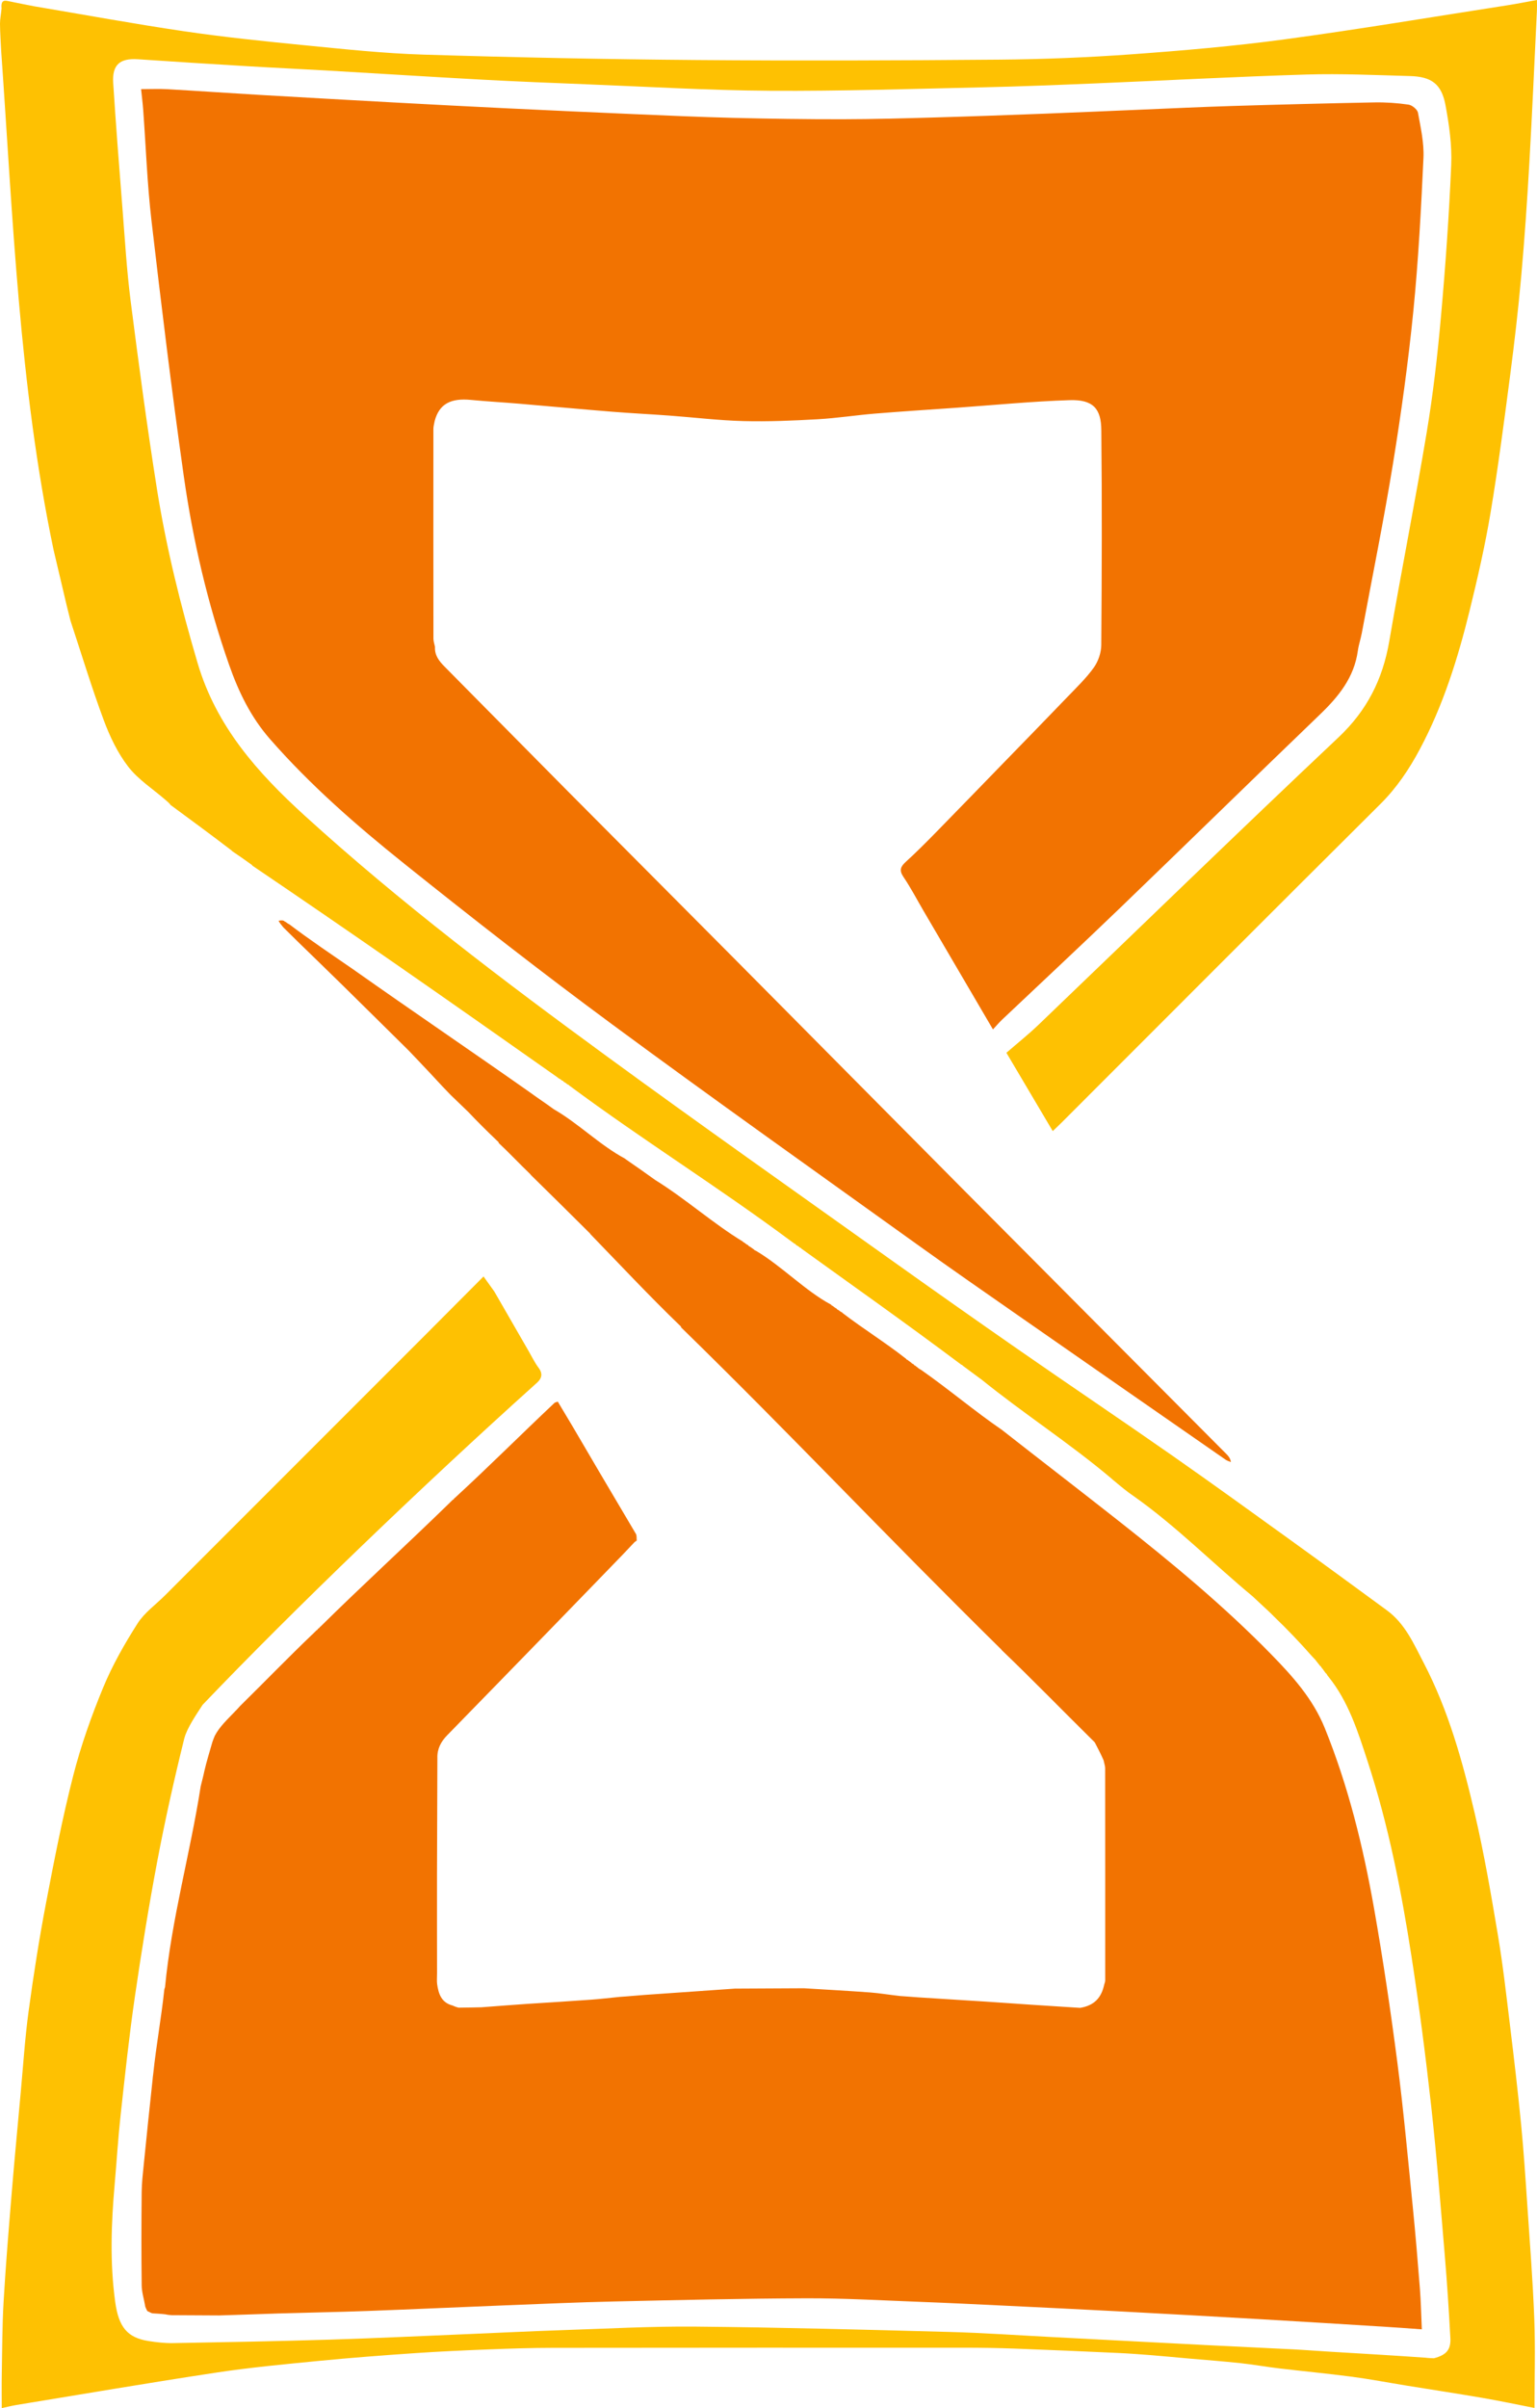 <?xml version="1.0" encoding="UTF-8" standalone="no"?>
<svg
   xmlns:dc="http://purl.org/dc/elements/1.1/"
   xmlns:cc="http://creativecommons.org/ns#"
   xmlns:rdf="http://www.w3.org/1999/02/22-rdf-syntax-ns#"
   xmlns:svg="http://www.w3.org/2000/svg"
   xmlns="http://www.w3.org/2000/svg"
   xmlns:sodipodi="http://sodipodi.sourceforge.net/DTD/sodipodi-0.dtd"
   xmlns:inkscape="http://www.inkscape.org/namespaces/inkscape"
   version="1.1"
   id="Layer_1"
   x="0px"
   y="0px"
   width="800.735"
   viewBox="0 0 800.735 1254.024"
   enable-background="new 0 0 2000 2000"
   xml:space="preserve"
   sodipodi:docname="sablier-icon-color.svg"
   height="1254.024"
   inkscape:version="0.92.2 (5c3e80d, 2017-08-06)"><defs
     id="defs1711" /><sodipodi:namedview
     pagecolor="#ffffff"
     bordercolor="#666666"
     borderopacity="1"
     objecttolerance="10"
     gridtolerance="10"
     guidetolerance="10"
     inkscape:pageopacity="0"
     inkscape:pageshadow="2"
     inkscape:window-width="1920"
     inkscape:window-height="1009"
     id="namedview1709"
     showgrid="false"
     fit-margin-top="0"
     fit-margin-left="0"
     fit-margin-right="0"
     fit-margin-bottom="0"
     inkscape:zoom="0.3337544"
     inkscape:cx="-174.94884"
     inkscape:cy="678.82494"
     inkscape:window-x="-8"
     inkscape:window-y="-8"
     inkscape:window-maximized="1"
     inkscape:current-layer="Layer_1" /><path
     d="m 259.849,595.264 c -0.011,-0.345 -0.164,-0.607 -0.82,-1.16 -5.333,-5.09 -10.841,-10.554 -14.994,-14.992 -3.307,-3.199 -6.251,-6.028 -9.196,-8.857 -6.733,-6.897 -7.905,-8.497 -14.903,-15.793 -0.698,-0.844 -6.446,-6.711 -7.033,-7.405 -11.435,-11.291 -22.851,-22.602 -34.313,-33.866 -7.674,-7.541 -15.413,-15.015 -23.5,-22.886 -2.743,-2.703 -5.109,-5.038 -7.475,-7.374 0,0 -0.149,-0.182 -0.387,-0.487 -0.961,-1.169 -1.683,-2.033 -2.081,-2.966 0.76,-0.138 1.196,-0.205 1.922,-0.175 0.494,0.109 0.698,0.121 0.959,0.28 0.057,0.148 0.296,0.35 0.296,0.35 0,0 0.309,-0.046 0.45,0.14 0.141,0.186 0.592,0.304 0.663,0.51 0.473,0.355 0.874,0.503 1.311,0.762 9.722,7.435 23.085,16.435 33.118,23.353 30.555,21.573 63.81,44.145 92.008,64.001 4.132,3.038 8.887,6.145 12.561,8.886 13.195,7.605 23.931,18.673 37.299,25.842 0.017,0.063 0.147,0.048 0.207,0.228 4.972,3.436 10.985,7.607 15.543,10.912 15.845,9.823 30.066,22.602 45.615,32.038 0.03,0.152 0.258,0.356 0.258,0.356 0,0 0.305,-0.033 0.422,0.141 0.117,0.175 0.524,0.285 0.611,0.5 0.499,0.395 0.912,0.575 1.339,0.82 0.015,0.065 0.148,0.055 0.206,0.242 0.254,0.393 0.492,0.468 0.861,0.563 0.089,0.152 0.431,0.236 0.415,0.352 -0.016,0.116 0.335,0.099 0.585,0.382 0.485,0.374 0.72,0.464 1.037,0.758 0.316,0.402 0.587,0.492 0.939,0.593 13.068,7.661 26.014,21.071 39.008,27.962 0.07,0.135 0.369,0.191 0.382,0.327 0.013,0.136 0.218,0.313 0.218,0.313 0,0 0.261,-0.071 0.401,0.125 0.139,0.196 0.601,0.33 0.679,0.539 0.472,0.385 0.866,0.56 1.279,0.822 0.019,0.086 0.194,0.068 0.244,0.242 0.231,0.372 0.452,0.44 0.798,0.528 0.085,0.149 0.423,0.217 0.527,0.439 0.536,0.418 0.968,0.613 1.412,0.845 0.013,0.038 0.091,0.037 0.16,0.238 10.787,8.26 22.578,15.555 33.203,23.935 0.035,0.163 0.278,0.388 0.278,0.388 0,0 0.331,-0.013 0.451,0.165 0.12,0.178 0.528,0.309 0.484,0.406 -0.044,0.097 0.207,0.012 0.469,0.312 0.507,0.405 0.752,0.509 1.073,0.817 0.309,0.406 0.579,0.498 0.929,0.599 0.043,0.119 0.295,0.148 0.326,0.306 0.031,0.158 0.267,0.376 0.267,0.376 0,0 0.321,-0.016 0.446,0.17 0.125,0.186 0.547,0.337 0.505,0.438 0.413,0.214 0.883,0.653 1.256,0.965 0.398,0.328 0.769,0.458 1.199,0.717 14.317,9.986 28.075,21.661 42.2,31.315 20.545,16.11 41.02,31.804 61.277,47.774 27.467,21.654 54.411,43.954 78.897,68.998 11.159,11.413 21.833,23.22 28.02,38.489 12.277,30.301 20.009,61.831 25.666,93.861 4.721,26.733 8.687,53.62 12.186,80.542 3.214,24.725 5.447,49.58 7.942,74.394 1.445,14.372 2.643,28.77 3.773,43.171 0.538,6.859 0.66,13.75 0.995,21.153 -6.424,-0.451 -12.203,-0.897 -17.986,-1.254 -21.716,-1.342 -43.431,-2.707 -65.152,-3.966 -24.364,-1.412 -48.732,-2.765 -73.102,-4.058 -20.552,-1.09 -41.11,-2.081 -61.668,-3.071 -14.426,-0.695 -28.852,-1.405 -43.284,-1.947 -19.772,-0.743 -39.552,-1.919 -59.325,-1.859 -33.444,0.102 -66.888,0.909 -100.327,1.651 -18.599,0.412 -37.189,1.241 -55.78,1.974 -24.224,0.954 -48.442,2.078 -72.668,2.974 -15.458,0.572 -30.927,0.827 -46.389,1.295 -10.129,0.307 -20.254,0.741 -30.832,1.03 -8.409,-0.076 -16.366,-0.064 -24.737,-0.132 -1.254,-0.116 -2.094,-0.15 -3.205,-0.428 -2.297,-0.304 -4.325,-0.365 -6.714,-0.531 -0.609,-0.141 -0.857,-0.178 -1.228,-0.424 -0.586,-0.35 -1.049,-0.49 -1.513,-0.73 -0.001,-0.099 -0.2,-0.111 -0.237,-0.362 -0.311,-0.664 -0.585,-1.077 -0.878,-1.914 -0.671,-3.981 -1.842,-7.531 -1.885,-11.094 -0.195,-16.19 -0.16,-32.385 -0.009,-48.576 0.046,-4.941 0.641,-9.886 1.131,-14.814 1.44,-14.473 2.953,-28.938 4.549,-43.754 0.122,-1.077 0.132,-1.806 0.326,-2.883 1.527,-14.851 4.235,-29.379 5.769,-43.912 0.129,-0.589 0.155,-0.83 0.387,-1.348 3.383,-35.568 13.2,-69.967 18.586,-104.64 0.639,-2.632 1.446,-5.625 1.925,-8.011 1.166,-5.048 2.732,-10.041 4.122,-14.923 0.37,-1.205 0.902,-2.413 1.299,-3.379 2.457,-4.774 6.817,-8.763 10.326,-12.457 0.342,-0.362 0.431,-0.548 0.774,-0.787 0.767,-0.751 1.279,-1.449 2.095,-2.289 12.867,-12.675 25.462,-25.653 37.272,-36.943 0.342,-0.292 0.438,-0.452 0.64,-0.565 0.107,0.047 0.193,-0.337 0.413,-0.451 0.22,-0.114 0.455,-0.55 0.572,-0.516 0.117,0.034 0.22,-0.37 0.435,-0.478 0.215,-0.108 0.447,-0.529 0.573,-0.503 0.32,-0.069 0.368,-0.213 0.469,-0.503 0.196,-0.096 0.393,-0.487 0.53,-0.476 0.334,-0.087 0.402,-0.242 0.511,-0.517 0.17,-0.062 0.322,-0.391 0.478,-0.399 21.53,-21.253 44.599,-42.346 66.429,-63.607 0.302,-0.265 0.381,-0.413 0.575,-0.524 0.114,0.036 0.211,-0.361 0.431,-0.477 0.22,-0.116 0.455,-0.555 0.57,-0.52 0.115,0.035 0.216,-0.365 0.429,-0.464 0.213,-0.099 0.451,-0.503 0.589,-0.486 0.34,-0.084 0.404,-0.241 0.504,-0.527 0.174,-0.072 0.331,-0.416 0.485,-0.419 18.005,-16.555 33.955,-32.561 51.984,-49.55 0.86,-0.373 1.246,-0.439 1.633,-0.505 4.971,8.294 9.943,16.588 15.119,25.528 8.667,14.847 17.153,29.034 25.537,43.282 0.549,0.933 0.309,2.33 0.437,3.512 -0.281,0.171 -0.562,0.341 -1.222,0.888 -2.178,2.287 -3.976,4.198 -5.774,6.108 -3.94,4.072 -7.88,8.145 -12.266,12.668 -9.827,10.124 -19.195,19.808 -28.589,29.466 -16.941,17.415 -33.881,34.831 -50.864,52.205 -3.252,3.327 -5.273,7.084 -5.13,11.832 -0.07,20.253 -0.167,40.507 -0.203,60.761 -0.029,16.772 0.014,33.544 0.025,51.215 0.003,2.525 -0.177,4.176 0.041,5.772 0.699,5.12 2.24,9.717 8.057,11.188 0.783,0.361 1.566,0.723 3.127,1.122 4.476,-0.042 8.175,-0.121 11.873,-0.201 7.711,-0.589 15.422,-1.179 24,-1.78 11.729,-0.735 22.594,-1.41 33.45,-2.203 4.898,-0.358 9.779,-0.95 14.667,-1.435 0.73,-0.058 1.46,-0.116 2.974,-0.214 3.879,-0.3 6.975,-0.558 10.07,-0.817 15.334,-1.078 30.668,-2.156 46.869,-3.273 12.568,-0.088 24.268,-0.136 35.969,-0.185 11.52,0.713 23.046,1.331 34.556,2.183 4.887,0.362 9.737,1.215 15.475,1.846 3.843,0.244 6.812,0.529 9.787,0.721 11.727,0.755 23.455,1.481 35.183,2.217 16.033,1.11 32.067,2.22 48.926,3.243 7.44,-1.233 11.077,-5.3 12.545,-12.111 0.359,-1.009 0.526,-1.665 0.526,-2.321 0.01,-36.775 0.014,-73.551 -0.031,-110.326 0,-1.262 -0.502,-2.524 -0.802,-4.147 -1.484,-3.319 -3.122,-6.541 -4.577,-9.281 -0.392,-0.496 -0.795,-0.849 -1.385,-1.416 -15.658,-15.466 -31.474,-31.696 -47.11,-46.69 0,0 -0.06,0.101 -0.138,-0.239 -61.568,-60.628 -109.101,-111.407 -166.888,-167.801 -0.008,-0.343 -0.159,-0.603 -0.812,-1.15 -15.498,-14.924 -32.205,-32.728 -46.306,-47.275 0,0 -0.172,-0.167 -0.377,-0.526 -10.376,-10.36 -20.547,-20.36 -30.719,-30.36 0,0 -0.153,-0.207 -0.421,-0.534 -5.801,-5.58 -10.766,-10.902 -16.357,-16.144 z"
     id="path4"
     inkscape:connector-curvature="0"
     style="opacity:1;fill:#f27301;stroke:none"
     sodipodi:nodetypes="cccccccccccccccccccccccccccccccccccccccccccccccccccccccccccscccscccccccccccccccccccccccccccccccccccccccsccccccccsccccccccccccccccccccccccccccccccccccccccccccccccc" /><path
     d="m 226.624,336.849 c -0.261,4.389 2.132,7.416 5.027,10.335 21.438,21.614 42.781,43.321 64.231,64.923 28.882,29.088 57.861,58.079 86.745,87.164 39.65,39.926 79.217,79.935 118.882,119.846 45.743,46.026 91.555,91.984 137.331,137.976 1.092,1.097 2.122,2.254 2.43,4.269 -0.939,-0.412 -1.977,-0.682 -2.804,-1.256 -36.093,-25.057 -72.184,-50.117 -108.236,-75.232 -17.204,-11.985 -34.44,-23.927 -51.472,-36.153 C 425.36,610.388 371.717,572.383 318.825,533.363 282.122,506.287 246.135,478.202 210.523,449.701 c -24.814,-19.859 -48.808,-40.767 -69.861,-64.828 -10.001,-11.43 -16.358,-24.572 -21.294,-38.636 -11.246,-32.037 -18.906,-65.01 -23.655,-98.536 -6.263,-44.211 -11.654,-88.554 -16.808,-132.911 -2.222,-19.127 -2.893,-38.433 -4.307,-57.655 -0.252,-3.427 -0.693,-6.841 -1.095,-10.718 4.936,0 9.375,-0.212 13.787,0.038 15.763,0.895 31.513,2.004 47.274,2.925 23.714,1.386 47.432,2.714 71.151,4.006 19.227,1.047 38.456,2.055 57.688,2.986 22.052,1.068 44.107,2.082 66.164,3.028 17.428,0.747 34.858,1.543 52.296,1.974 18.975,0.469 37.961,0.751 56.942,0.725 16.314,-0.023 32.631,-0.489 48.941,-0.953 18.767,-0.533 37.531,-1.234 56.293,-1.943 15.927,-0.603 31.85,-1.328 47.775,-1.988 16.592,-0.688 33.18,-1.5 49.777,-2.01 24.762,-0.76 49.528,-1.396 74.297,-1.87 5.958,-0.114 11.978,0.294 17.872,1.139 1.882,0.27 4.644,2.508 4.957,4.22 1.423,7.78 3.229,15.745 2.867,23.549 -1.239,26.685 -2.64,53.399 -5.294,79.97 -2.642,26.446 -6.291,52.828 -10.555,79.067 -4.807,29.581 -10.782,58.973 -16.284,88.441 -0.576,3.083 -1.633,6.089 -2.057,9.186 -1.899,13.857 -10.01,23.812 -19.707,33.133 -35.069,33.711 -69.838,67.734 -104.887,101.466 -20.042,19.289 -40.412,38.236 -60.611,57.361 -1.64,1.553 -3.103,3.292 -4.886,5.198 -12.137,-20.716 -24.145,-41.206 -36.148,-61.699 -3.465,-5.916 -6.634,-12.032 -10.475,-17.693 -2.339,-3.448 -1.528,-5.367 1.202,-7.857 5.163,-4.709 10.123,-9.651 15.016,-14.645 12.319,-12.571 24.556,-25.221 36.821,-37.844 10.875,-11.194 21.785,-22.355 32.593,-33.613 4.698,-4.894 9.665,-9.649 13.572,-15.135 2.292,-3.218 3.82,-7.741 3.85,-11.691 0.282,-37.328 0.409,-74.661 0.02,-111.987 -0.115,-10.998 -4.161,-15.93 -16.579,-15.525 -19.575,0.639 -39.108,2.557 -58.659,3.938 -14.221,1.005 -28.45,1.899 -42.658,3.065 -9.988,0.82 -19.925,2.387 -29.922,2.946 -12.858,0.719 -25.768,1.288 -38.63,0.95 -12.898,-0.339 -25.762,-1.918 -38.648,-2.866 -9.974,-0.734 -19.967,-1.215 -29.934,-2.021 -16.163,-1.306 -32.31,-2.814 -48.469,-4.182 -8.304,-0.703 -16.631,-1.149 -24.924,-1.959 -10.579,-1.033 -16.537,2.14 -18.885,11.005 -0.381,1.866 -0.658,3.009 -0.658,4.152 -0.022,36.393 -0.027,72.786 0.019,109.178 0.002,1.422 0.531,2.844 0.814,4.266 z"
     id="path6"
     inkscape:connector-curvature="0"
     style="opacity:1;fill:#f27301;stroke:none" /><path
     d="m 0.606,26.426 c -0.22,-4.678 -0.568,-9.355 -0.605,-14.034 C -0.019,10.017 0.522,7.638 0.805,4.425 c -0.289,-3.277 0.482,-4.499 3.21,-3.911 4.573,0.985 9.173,1.843 13.762,2.755 26.049,4.382 52.037,9.175 78.165,13.015 20.779,3.054 41.701,5.221 62.61,7.27 20.622,2.021 41.28,4.25 61.969,4.887 47.413,1.461 94.852,2.429 142.286,2.814 52.656,0.428 105.321,0.248 157.977,-0.199 22.944,-0.195 45.919,-1.128 68.803,-2.784 26.631,-1.927 53.285,-4.217 79.735,-7.788 38.697,-5.224 77.224,-11.714 115.818,-17.702 5.043,-0.783 10.051,-1.79 15.564,-2.782 C 800.704,1.968 800.78,3.768 800.693,5.561 c -1.29,26.546 -2.441,53.101 -3.962,79.634 -1.12,19.542 -2.458,39.08 -4.205,58.575 -1.549,17.296 -3.539,34.562 -5.794,51.781 -3.131,23.912 -6.238,47.844 -10.222,71.623 -2.856,17.047 -6.732,33.955 -10.866,50.75 -6.145,24.967 -13.806,49.478 -25.986,72.287 -5.538,10.371 -12,20.013 -20.497,28.458 -55.555,55.214 -110.858,110.683 -166.247,166.065 -1.274,1.274 -2.602,2.493 -4.466,4.274 -8.4,-14.193 -16.58,-28.014 -24.135,-40.779 5.821,-5.051 11.482,-9.555 16.683,-14.539 52.087,-49.917 103.815,-100.212 156.31,-149.695 14.86,-14.007 23.052,-30.256 26.44,-49.953 6.248,-36.322 13.464,-72.479 19.526,-108.83 3.301,-19.792 5.594,-39.794 7.382,-59.787 2.368,-26.466 4.269,-52.997 5.392,-79.541 0.438,-10.343 -1.081,-20.93 -2.99,-31.167 -2.049,-10.987 -7.306,-14.817 -18.502,-15.119 -17.966,-0.485 -35.961,-1.334 -53.907,-0.791 -36.572,1.106 -73.118,3.091 -109.678,4.607 -19.62,0.814 -39.244,1.621 -58.875,2.053 -36.952,0.813 -73.913,2.033 -110.863,1.798 -32.091,-0.204 -64.171,-2.141 -96.253,-3.395 -18.125,-0.709 -36.252,-1.439 -54.364,-2.423 -26.879,-1.459 -53.745,-3.176 -80.619,-4.735 -13.605,-0.789 -27.22,-1.404 -40.823,-2.218 -19.091,-1.143 -38.18,-2.336 -57.261,-3.634 -9.416,-0.641 -13.541,2.824 -12.934,12.328 1.388,21.728 3.091,43.436 4.808,65.142 1.282,16.216 2.244,32.484 4.304,48.607 4.149,32.483 8.496,64.954 13.61,97.296 4.876,30.838 12.406,61.087 21.259,91.084 9.738,33 31.255,57.108 55.785,79.424 49.863,45.361 103.53,85.972 157.872,125.673 48.281,35.272 97.163,69.722 145.853,104.433 22.874,16.307 45.834,32.496 68.907,48.521 26.235,18.221 52.75,36.042 78.937,54.331 21.451,14.98 42.641,30.336 63.87,45.63 16.187,11.662 32.27,23.469 48.372,35.249 9.475,6.932 13.993,17.459 19.155,27.359 12.929,24.8 20.339,51.606 26.647,78.624 4.868,20.852 8.469,42.021 12.02,63.152 2.628,15.637 4.397,31.424 6.316,47.173 2.08,17.075 4.087,34.164 5.757,51.282 1.369,14.029 2.293,28.105 3.244,42.171 1.333,19.707 2.876,39.411 3.632,59.143 0.59,15.387 0.118,30.816 0.118,46.453 -8.567,-1.67 -17.745,-3.625 -26.985,-5.219 -13.208,-2.279 -26.463,-4.282 -39.694,-6.427 -9.502,-1.54 -18.965,-3.361 -28.503,-4.619 -12.605,-1.664 -25.273,-2.843 -37.9,-4.345 -6.766,-0.805 -13.485,-2.021 -20.259,-2.743 -9.145,-0.975 -18.321,-1.649 -27.483,-2.46 -6.324,-0.56 -12.644,-1.185 -18.973,-1.685 -5.742,-0.454 -11.489,-0.88 -17.241,-1.142 -17.83,-0.811 -35.662,-1.609 -53.498,-2.268 -8.823,-0.326 -17.657,-0.466 -26.486,-0.468 -71.491,-0.018 -142.983,-0.016 -214.474,0.071 -10.994,0.014 -21.992,0.361 -32.979,0.792 -13.007,0.51 -26.017,1.093 -39.003,1.983 -16.561,1.136 -33.121,2.389 -49.641,4.001 -17.837,1.741 -35.712,3.401 -53.422,6.079 -34.84,5.268 -69.579,11.206 -104.354,16.9 -2.707,0.443 -5.372,1.147 -7.643,1.64 0,-6.055 -0.088,-11.783 0.018,-17.507 0.233,-12.57 0.211,-25.159 0.937,-37.702 1.075,-18.54 2.608,-37.056 4.135,-55.567 1.482,-17.965 3.181,-35.912 4.828,-53.863 1.289,-14.044 2.189,-28.143 4.086,-42.106 2.529,-18.613 5.437,-37.197 8.949,-55.648 4.268,-22.424 8.642,-44.873 14.29,-66.975 3.995,-15.631 9.459,-31 15.623,-45.926 4.781,-11.576 11.102,-22.64 17.831,-33.239 3.591,-5.657 9.498,-9.843 14.354,-14.698 44.893,-44.896 89.785,-89.793 135.12,-135.13 10.474,-10.506 20.504,-20.574 30.835,-30.944 2.195,3.062 3.904,5.446 5.612,7.829 5.99,10.397 11.974,20.796 17.972,31.188 1.649,2.857 3.095,5.874 5.065,8.493 2.82,3.749 1.209,6.226 -1.736,8.667 -57.838,51.978 -125.68,117.067 -173.274,166.894 -3.496,5.385 -8.094,12.046 -9.538,17.491 -5.202,21.042 -9.962,42.22 -13.993,63.516 -4.481,23.672 -8.334,47.478 -11.802,71.321 -2.957,20.328 -5.124,40.775 -7.362,61.2 -1.319,12.035 -2.064,24.132 -3.123,36.197 -1.792,20.413 -2.524,40.818 0.287,61.209 1.812,13.141 6.363,18.623 17.325,20.352 4.249,0.67 8.593,1.167 12.882,1.09 27.266,-0.486 54.534,-0.978 81.791,-1.817 24.584,-0.756 49.154,-1.951 73.73,-2.968 15.442,-0.639 30.879,-1.423 46.325,-1.932 23.432,-0.773 46.877,-2.09 70.305,-1.875 43.907,0.403 87.811,1.583 131.707,2.76 18.424,0.494 36.826,1.792 55.238,2.745 26.533,1.373 53.064,2.784 79.598,4.142 14.923,0.764 29.852,1.426 44.775,2.193 6.298,0.324 12.586,0.826 18.881,1.202 16.576,0.991 33.153,1.957 50.051,3.138 1.553,0.21 2.784,0.215 4.374,0.3 6.442,-1.645 8.929,-4.428 8.602,-10.517 -0.768,-14.255 -1.681,-28.507 -2.883,-42.731 -2.204,-26.093 -4.244,-52.212 -7.126,-78.234 -2.87,-25.91 -6.227,-51.787 -10.208,-77.549 -5.321,-34.433 -12.044,-68.628 -22.899,-101.819 -5.053,-15.451 -9.937,-31.116 -20.422,-44.105 0.086,-0.047 -0.21,-0.15 -0.288,-0.349 -0.078,-0.199 -0.422,-0.45 -0.428,-0.617 -0.105,-0.408 -0.285,-0.519 -0.698,-0.856 -0.652,-0.944 -1.152,-1.531 -1.569,-2.171 0.082,-0.053 -0.214,-0.15 -0.298,-0.352 -0.084,-0.201 -0.439,-0.454 -0.439,-0.601 -0.112,-0.343 -0.28,-0.422 -0.673,-0.73 -1.002,-1.311 -1.835,-2.277 -2.583,-3.286 0.086,-0.044 -0.182,-0.082 -0.334,-0.329 -0.315,-0.352 -0.478,-0.457 -0.584,-0.641 0.058,-0.08 -0.249,-0.123 -0.371,-0.356 -6.75,-7.674 -13.306,-14.505 -20.024,-20.943 -0.362,-0.393 -0.543,-0.514 -0.649,-0.69 0.076,-0.055 -0.17,-0.038 -0.351,-0.31 -0.362,-0.392 -0.543,-0.513 -0.648,-0.688 0.076,-0.055 -0.168,-0.037 -0.355,-0.303 -0.369,-0.382 -0.552,-0.499 -0.668,-0.659 0.067,-0.044 -0.099,0.016 -0.317,-0.295 -2.901,-2.72 -5.583,-5.131 -8.288,-7.71 -20.447,-16.956 -39.934,-36.649 -61.769,-52.032 -3.796,-2.592 -6.115,-4.565 -10.939,-8.575 -0.1,-0.154 -0.442,-0.285 -0.435,-0.407 -22.047,-18.651 -45.805,-33.833 -68.18,-51.96 0.055,-0.068 -0.121,0.024 -0.417,-0.274 -2.993,-2.272 -6.252,-4.554 -9.178,-6.789 -0.214,-0.362 -0.424,-0.43 -0.793,-0.538 -30.468,-22.803 -56.423,-41.053 -83.249,-60.403 -0.177,-0.362 -0.368,-0.423 -0.734,-0.513 -0.129,-0.168 -0.531,-0.304 -0.619,-0.518 -0.503,-0.391 -0.917,-0.568 -1.349,-0.804 -0.017,-0.06 -0.142,-0.055 -0.199,-0.239 -0.245,-0.389 -0.477,-0.47 -0.849,-0.573 -0.096,-0.144 -0.426,-0.249 -0.424,-0.368 0,-0.119 -0.393,-0.172 -0.656,-0.452 -38.599,-28.734 -77.777,-53.01 -116.181,-81.524 -0.162,-0.346 -0.34,-0.391 -0.718,-0.472 -0.162,-0.186 -0.63,-0.346 -0.701,-0.552 -0.463,-0.368 -0.855,-0.53 -1.271,-0.793 -0.025,-0.101 -0.233,-0.083 -0.272,-0.245 -0.199,-0.356 -0.399,-0.415 -0.758,-0.496 -0.12,-0.157 -0.499,-0.272 -0.592,-0.487 -0.515,-0.387 -0.938,-0.558 -1.377,-0.794 -0.017,-0.064 -0.149,-0.059 -0.201,-0.241 -58.459,-41.187 -105.76,-74.23 -159.046,-110.311 0,0 -0.168,-0.131 -0.386,-0.464 -3.56,-2.606 -6.902,-4.879 -10.245,-7.152 0,0 -0.018,0.153 -0.143,-0.24 -10.703,-8.176 -21.28,-15.959 -31.857,-23.742 0,0 -0.108,0.157 -0.182,-0.247 -0.968,-1.142 -1.878,-1.862 -2.755,-2.621 -6.514,-5.644 -14.085,-10.477 -19.239,-17.17 -5.503,-7.144 -9.589,-15.725 -12.754,-24.251 -6.324,-17.033 -11.596,-34.457 -17.302,-51.719 -0.577,-2.341 -1.154,-4.683 -1.949,-7.803 -2.434,-10.213 -4.65,-19.647 -6.866,-29.081 C 9.927,200.513 6.729,112.852 0.606,26.426 Z"
     id="path8"
     inkscape:connector-curvature="0"
     style="opacity:1;fill:#fec102;stroke:none"
     sodipodi:nodetypes="cccccsccsssccccccccscscccccccccccccccccscscscsccsccccccccccccccccccccccccccccccccccccccccccccccccsccccccccccccccccccccccccccccccccccccccccccccccccccccccccccccccccccccccccccccccc" /></svg>